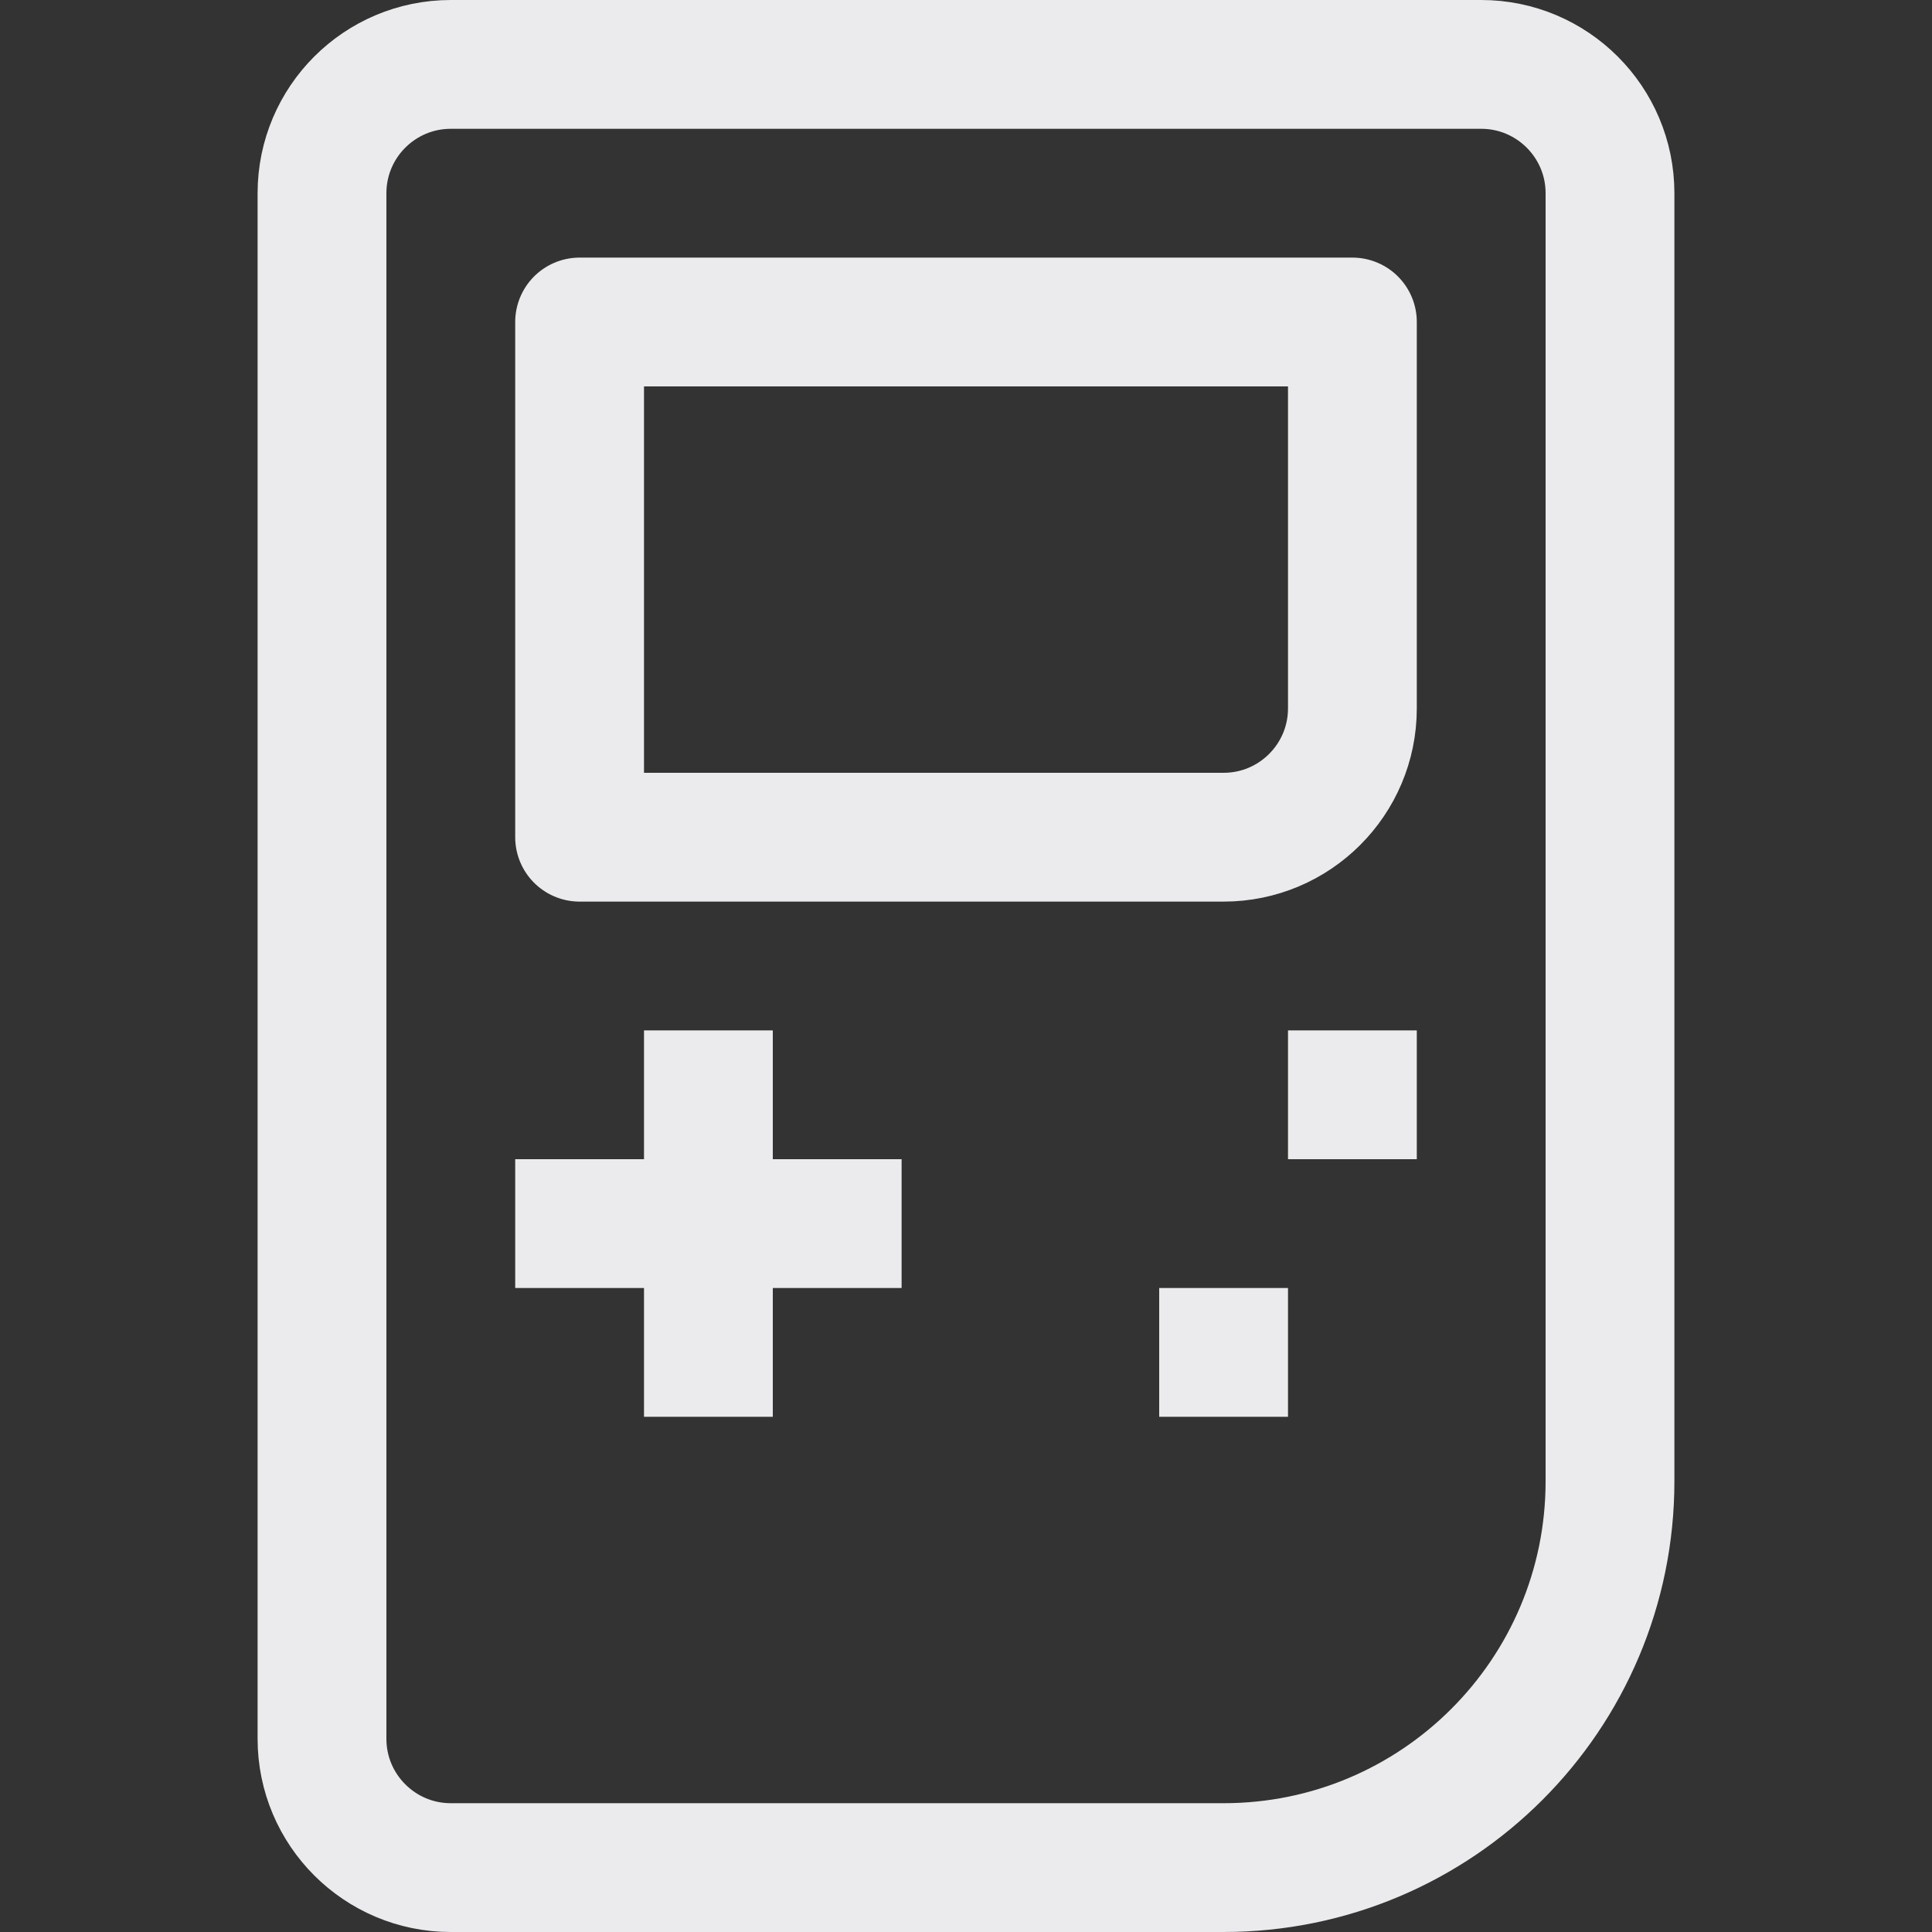 <svg width="15" height="15" viewBox="0 0 15 15" fill="none" xmlns="http://www.w3.org/2000/svg">
<rect x="0" y="0" width="15" height="15" fill="#333333" stroke="none"/>
<path d="M5.5 8V11M4 9.5H7M10 8.5H11M9 10.5H10M3.5 0.5H11.5C12.052 0.5 12.5 0.948 12.5 1.5V11.5C12.5 13.157 11.157 14.5 9.5 14.5H3.5C2.948 14.5 2.5 14.052 2.5 13.5V1.5C2.5 0.948 2.948 0.5 3.5 0.5ZM4.5 2.5H10.5V5.5C10.5 6.052 10.052 6.5 9.5 6.5H4.5V2.5Z" stroke="#EBEBED" stroke-linejoin="round"/>
</svg>
